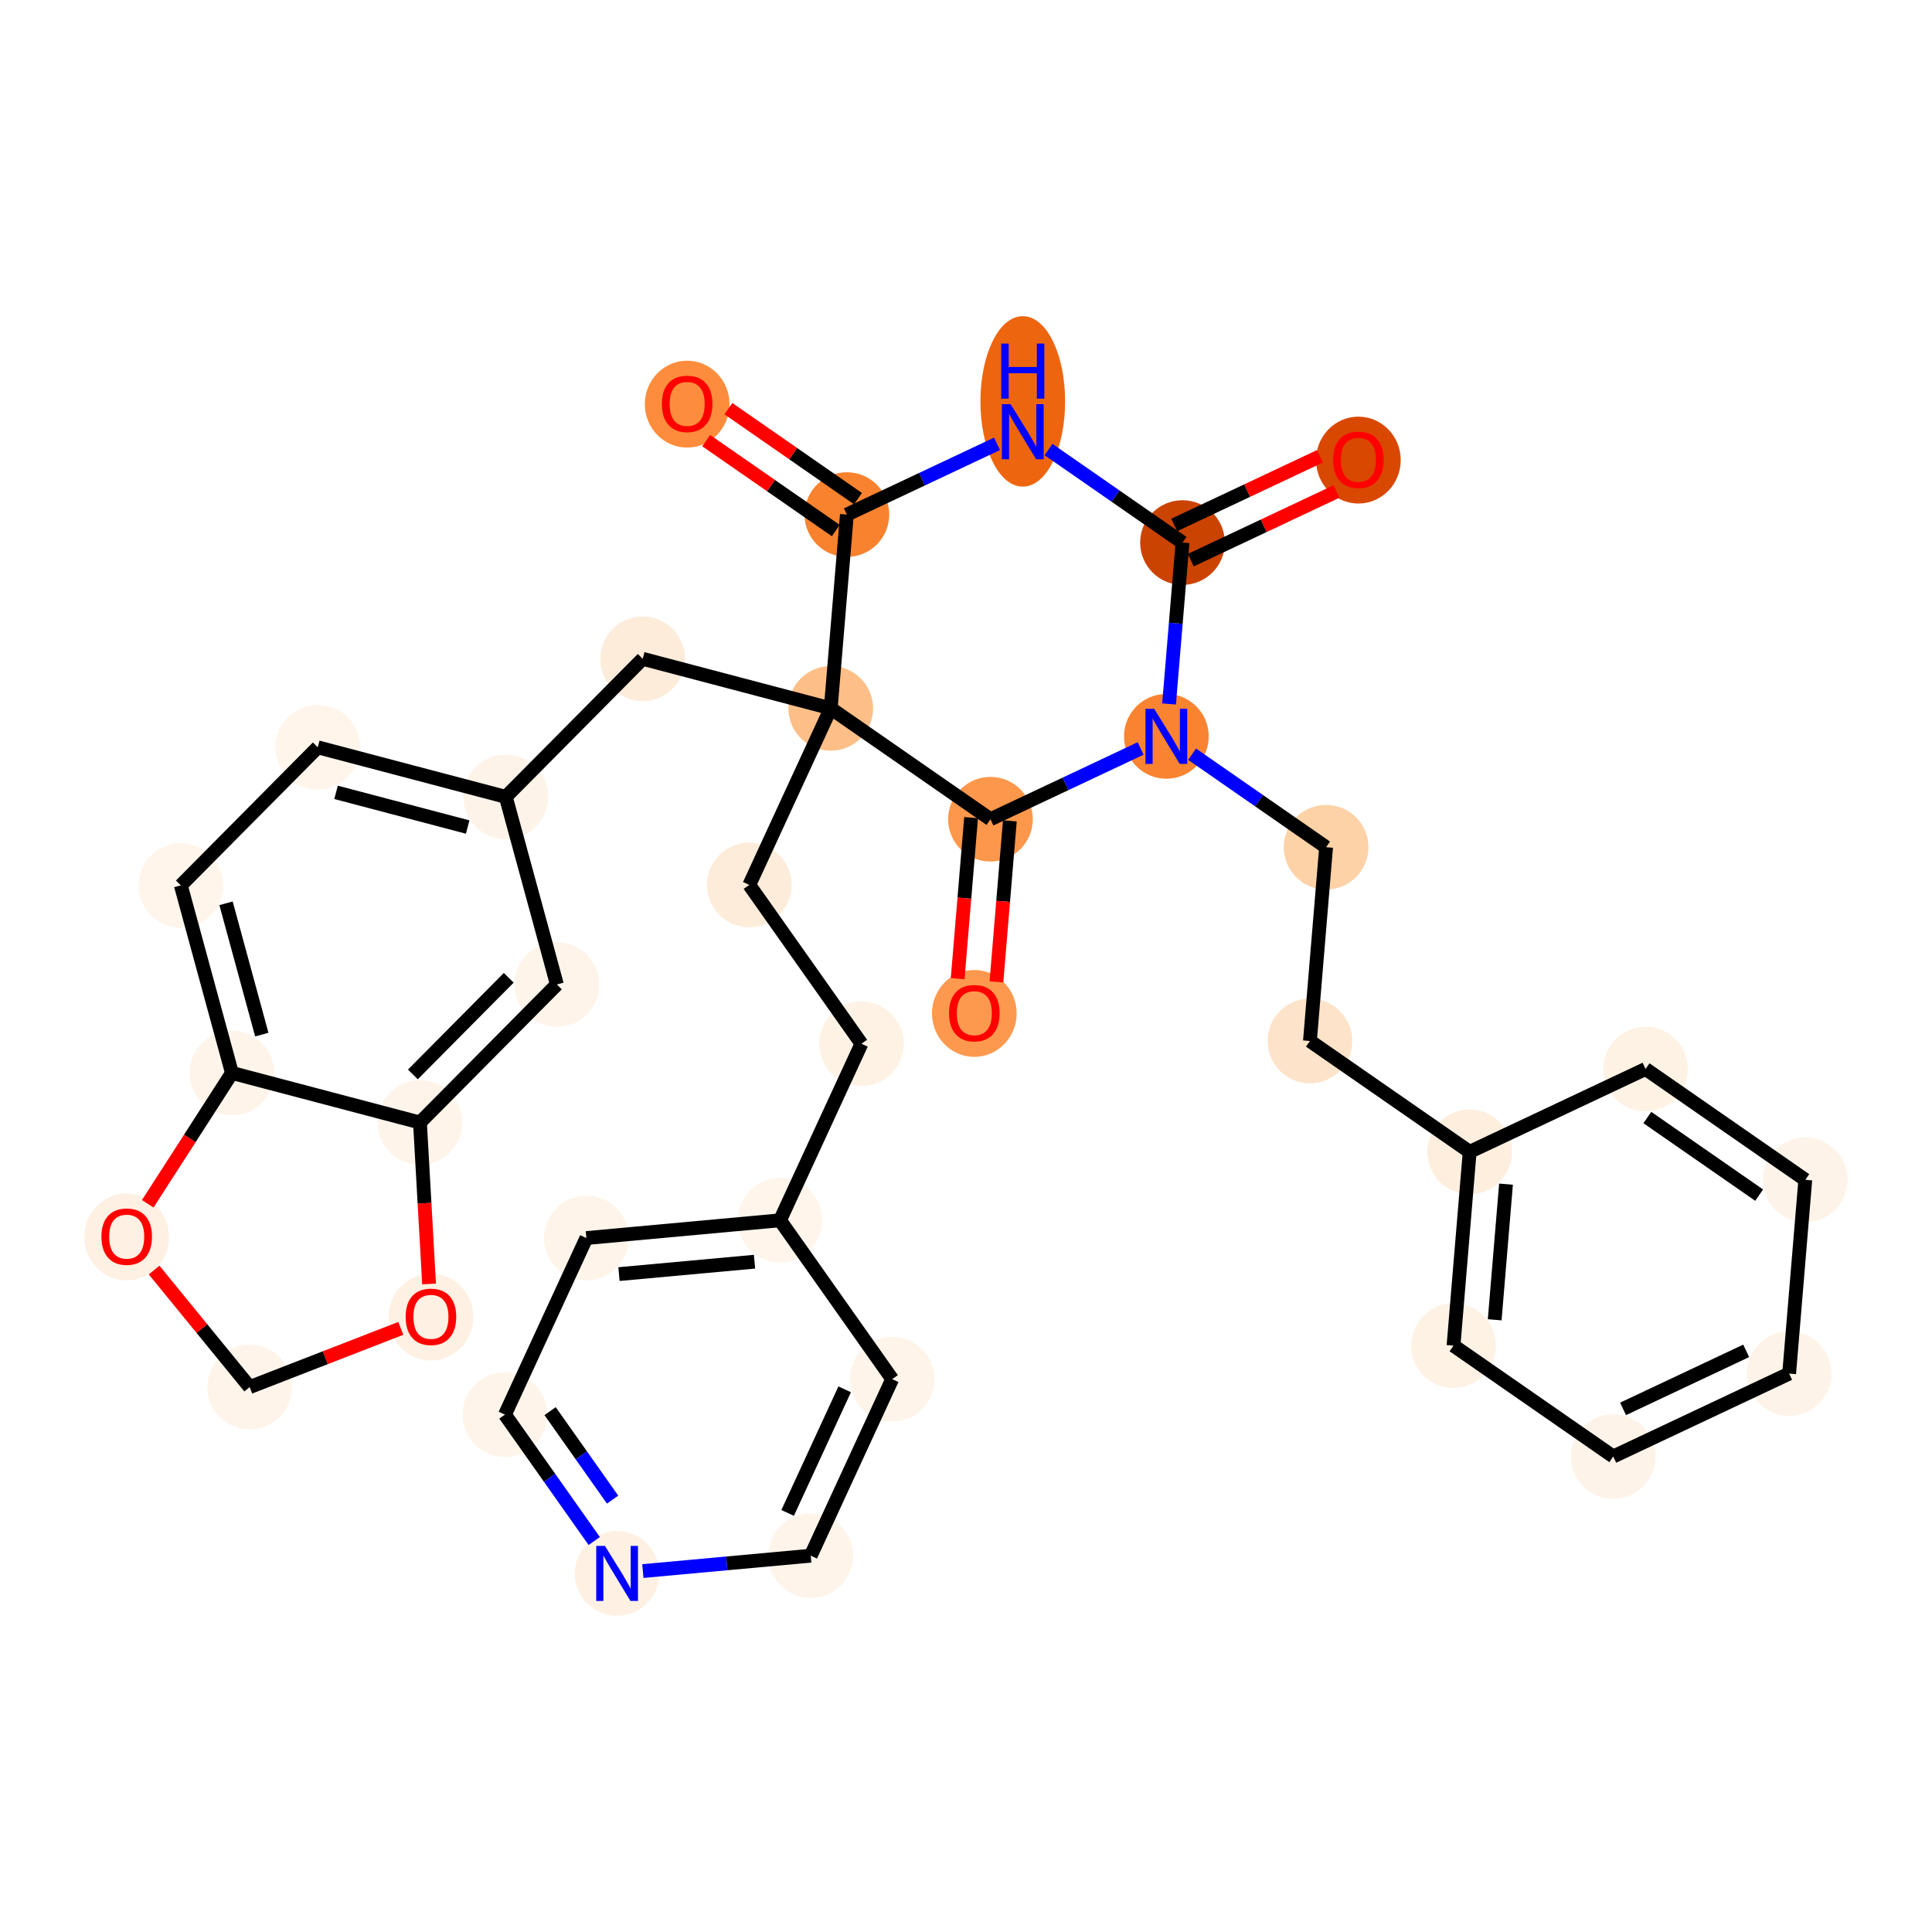 <?xml version='1.0' encoding='iso-8859-1'?>
<svg version='1.1' baseProfile='full'
              xmlns='http://www.w3.org/2000/svg'
                      xmlns:rdkit='http://www.rdkit.org/xml'
                      xmlns:xlink='http://www.w3.org/1999/xlink'
                  xml:space='preserve'
width='280px' height='280px' viewBox='0 0 280 280'>
<!-- END OF HEADER -->
<rect style='opacity:1.0;fill:#FFFFFF;stroke:none' width='280' height='280' x='0' y='0'> </rect>
<ellipse cx='196.868' cy='66.681' rx='5.636' ry='5.795'  style='fill:#D94801;fill-rule:evenodd;stroke:#D94801;stroke-width:1.0px;stroke-linecap:butt;stroke-linejoin:miter;stroke-opacity:1' />
<ellipse cx='171.378' cy='78.633' rx='5.636' ry='5.636'  style='fill:#CB4301;fill-rule:evenodd;stroke:#CB4301;stroke-width:1.0px;stroke-linecap:butt;stroke-linejoin:miter;stroke-opacity:1' />
<ellipse cx='148.228' cy='58.175' rx='5.636' ry='11.851'  style='fill:#EE6510;fill-rule:evenodd;stroke:#EE6510;stroke-width:1.0px;stroke-linecap:butt;stroke-linejoin:miter;stroke-opacity:1' />
<ellipse cx='122.737' cy='74.579' rx='5.636' ry='5.636'  style='fill:#F9822F;fill-rule:evenodd;stroke:#F9822F;stroke-width:1.0px;stroke-linecap:butt;stroke-linejoin:miter;stroke-opacity:1' />
<ellipse cx='99.587' cy='58.572' rx='5.636' ry='5.795'  style='fill:#FD8D3C;fill-rule:evenodd;stroke:#FD8D3C;stroke-width:1.0px;stroke-linecap:butt;stroke-linejoin:miter;stroke-opacity:1' />
<ellipse cx='120.396' cy='102.661' rx='5.636' ry='5.636'  style='fill:#FDBF87;fill-rule:evenodd;stroke:#FDBF87;stroke-width:1.0px;stroke-linecap:butt;stroke-linejoin:miter;stroke-opacity:1' />
<ellipse cx='108.592' cy='128.25' rx='5.636' ry='5.636'  style='fill:#FEECDA;fill-rule:evenodd;stroke:#FEECDA;stroke-width:1.0px;stroke-linecap:butt;stroke-linejoin:miter;stroke-opacity:1' />
<ellipse cx='124.85' cy='151.267' rx='5.636' ry='5.636'  style='fill:#FEF2E5;fill-rule:evenodd;stroke:#FEF2E5;stroke-width:1.0px;stroke-linecap:butt;stroke-linejoin:miter;stroke-opacity:1' />
<ellipse cx='113.046' cy='176.855' rx='5.636' ry='5.636'  style='fill:#FFF5EB;fill-rule:evenodd;stroke:#FFF5EB;stroke-width:1.0px;stroke-linecap:butt;stroke-linejoin:miter;stroke-opacity:1' />
<ellipse cx='84.983' cy='179.427' rx='5.636' ry='5.636'  style='fill:#FEF4E9;fill-rule:evenodd;stroke:#FEF4E9;stroke-width:1.0px;stroke-linecap:butt;stroke-linejoin:miter;stroke-opacity:1' />
<ellipse cx='73.179' cy='205.015' rx='5.636' ry='5.636'  style='fill:#FEF4EA;fill-rule:evenodd;stroke:#FEF4EA;stroke-width:1.0px;stroke-linecap:butt;stroke-linejoin:miter;stroke-opacity:1' />
<ellipse cx='89.437' cy='228.032' rx='5.636' ry='5.643'  style='fill:#FEF1E4;fill-rule:evenodd;stroke:#FEF1E4;stroke-width:1.0px;stroke-linecap:butt;stroke-linejoin:miter;stroke-opacity:1' />
<ellipse cx='117.499' cy='225.461' rx='5.636' ry='5.636'  style='fill:#FEF4EA;fill-rule:evenodd;stroke:#FEF4EA;stroke-width:1.0px;stroke-linecap:butt;stroke-linejoin:miter;stroke-opacity:1' />
<ellipse cx='129.304' cy='199.873' rx='5.636' ry='5.636'  style='fill:#FEF4E9;fill-rule:evenodd;stroke:#FEF4E9;stroke-width:1.0px;stroke-linecap:butt;stroke-linejoin:miter;stroke-opacity:1' />
<ellipse cx='93.147' cy='95.48' rx='5.636' ry='5.636'  style='fill:#FEECDA;fill-rule:evenodd;stroke:#FEECDA;stroke-width:1.0px;stroke-linecap:butt;stroke-linejoin:miter;stroke-opacity:1' />
<ellipse cx='73.303' cy='115.488' rx='5.636' ry='5.636'  style='fill:#FEF3E8;fill-rule:evenodd;stroke:#FEF3E8;stroke-width:1.0px;stroke-linecap:butt;stroke-linejoin:miter;stroke-opacity:1' />
<ellipse cx='46.053' cy='108.306' rx='5.636' ry='5.636'  style='fill:#FFF5EB;fill-rule:evenodd;stroke:#FFF5EB;stroke-width:1.0px;stroke-linecap:butt;stroke-linejoin:miter;stroke-opacity:1' />
<ellipse cx='26.209' cy='128.314' rx='5.636' ry='5.636'  style='fill:#FFF5EB;fill-rule:evenodd;stroke:#FFF5EB;stroke-width:1.0px;stroke-linecap:butt;stroke-linejoin:miter;stroke-opacity:1' />
<ellipse cx='33.614' cy='155.503' rx='5.636' ry='5.636'  style='fill:#FEF4EA;fill-rule:evenodd;stroke:#FEF4EA;stroke-width:1.0px;stroke-linecap:butt;stroke-linejoin:miter;stroke-opacity:1' />
<ellipse cx='60.864' cy='162.685' rx='5.636' ry='5.636'  style='fill:#FEF4EA;fill-rule:evenodd;stroke:#FEF4EA;stroke-width:1.0px;stroke-linecap:butt;stroke-linejoin:miter;stroke-opacity:1' />
<ellipse cx='80.708' cy='142.677' rx='5.636' ry='5.636'  style='fill:#FEF4EA;fill-rule:evenodd;stroke:#FEF4EA;stroke-width:1.0px;stroke-linecap:butt;stroke-linejoin:miter;stroke-opacity:1' />
<ellipse cx='62.454' cy='190.882' rx='5.636' ry='5.795'  style='fill:#FEF0E2;fill-rule:evenodd;stroke:#FEF0E2;stroke-width:1.0px;stroke-linecap:butt;stroke-linejoin:miter;stroke-opacity:1' />
<ellipse cx='36.187' cy='201.027' rx='5.636' ry='5.636'  style='fill:#FEF4EA;fill-rule:evenodd;stroke:#FEF4EA;stroke-width:1.0px;stroke-linecap:butt;stroke-linejoin:miter;stroke-opacity:1' />
<ellipse cx='18.363' cy='179.262' rx='5.636' ry='5.795'  style='fill:#FEF0E2;fill-rule:evenodd;stroke:#FEF0E2;stroke-width:1.0px;stroke-linecap:butt;stroke-linejoin:miter;stroke-opacity:1' />
<ellipse cx='143.546' cy='118.73' rx='5.636' ry='5.636'  style='fill:#FD974B;fill-rule:evenodd;stroke:#FD974B;stroke-width:1.0px;stroke-linecap:butt;stroke-linejoin:miter;stroke-opacity:1' />
<ellipse cx='141.206' cy='146.874' rx='5.636' ry='5.795'  style='fill:#FD994E;fill-rule:evenodd;stroke:#FD994E;stroke-width:1.0px;stroke-linecap:butt;stroke-linejoin:miter;stroke-opacity:1' />
<ellipse cx='169.037' cy='106.716' rx='5.636' ry='5.643'  style='fill:#F98331;fill-rule:evenodd;stroke:#F98331;stroke-width:1.0px;stroke-linecap:butt;stroke-linejoin:miter;stroke-opacity:1' />
<ellipse cx='192.187' cy='122.784' rx='5.636' ry='5.636'  style='fill:#FDD2A7;fill-rule:evenodd;stroke:#FDD2A7;stroke-width:1.0px;stroke-linecap:butt;stroke-linejoin:miter;stroke-opacity:1' />
<ellipse cx='189.846' cy='150.867' rx='5.636' ry='5.636'  style='fill:#FDE3C9;fill-rule:evenodd;stroke:#FDE3C9;stroke-width:1.0px;stroke-linecap:butt;stroke-linejoin:miter;stroke-opacity:1' />
<ellipse cx='212.996' cy='166.935' rx='5.636' ry='5.636'  style='fill:#FEEEDE;fill-rule:evenodd;stroke:#FEEEDE;stroke-width:1.0px;stroke-linecap:butt;stroke-linejoin:miter;stroke-opacity:1' />
<ellipse cx='210.655' cy='195.018' rx='5.636' ry='5.636'  style='fill:#FEF2E5;fill-rule:evenodd;stroke:#FEF2E5;stroke-width:1.0px;stroke-linecap:butt;stroke-linejoin:miter;stroke-opacity:1' />
<ellipse cx='233.805' cy='211.086' rx='5.636' ry='5.636'  style='fill:#FEF3E8;fill-rule:evenodd;stroke:#FEF3E8;stroke-width:1.0px;stroke-linecap:butt;stroke-linejoin:miter;stroke-opacity:1' />
<ellipse cx='259.296' cy='199.072' rx='5.636' ry='5.636'  style='fill:#FEF3E8;fill-rule:evenodd;stroke:#FEF3E8;stroke-width:1.0px;stroke-linecap:butt;stroke-linejoin:miter;stroke-opacity:1' />
<ellipse cx='261.637' cy='170.989' rx='5.636' ry='5.636'  style='fill:#FEF3E8;fill-rule:evenodd;stroke:#FEF3E8;stroke-width:1.0px;stroke-linecap:butt;stroke-linejoin:miter;stroke-opacity:1' />
<ellipse cx='238.487' cy='154.921' rx='5.636' ry='5.636'  style='fill:#FEF2E5;fill-rule:evenodd;stroke:#FEF2E5;stroke-width:1.0px;stroke-linecap:butt;stroke-linejoin:miter;stroke-opacity:1' />
<path class='bond-0 atom-0 atom-1' d='M 191.299,66.128 L 180.738,71.106' style='fill:none;fill-rule:evenodd;stroke:#FF0000;stroke-width:2.0px;stroke-linecap:butt;stroke-linejoin:miter;stroke-opacity:1' />
<path class='bond-0 atom-0 atom-1' d='M 180.738,71.106 L 170.176,76.084' style='fill:none;fill-rule:evenodd;stroke:#000000;stroke-width:2.0px;stroke-linecap:butt;stroke-linejoin:miter;stroke-opacity:1' />
<path class='bond-0 atom-0 atom-1' d='M 193.702,71.227 L 183.141,76.204' style='fill:none;fill-rule:evenodd;stroke:#FF0000;stroke-width:2.0px;stroke-linecap:butt;stroke-linejoin:miter;stroke-opacity:1' />
<path class='bond-0 atom-0 atom-1' d='M 183.141,76.204 L 172.579,81.182' style='fill:none;fill-rule:evenodd;stroke:#000000;stroke-width:2.0px;stroke-linecap:butt;stroke-linejoin:miter;stroke-opacity:1' />
<path class='bond-1 atom-1 atom-2' d='M 171.378,78.633 L 161.668,71.894' style='fill:none;fill-rule:evenodd;stroke:#000000;stroke-width:2.0px;stroke-linecap:butt;stroke-linejoin:miter;stroke-opacity:1' />
<path class='bond-1 atom-1 atom-2' d='M 161.668,71.894 L 151.959,65.154' style='fill:none;fill-rule:evenodd;stroke:#0000FF;stroke-width:2.0px;stroke-linecap:butt;stroke-linejoin:miter;stroke-opacity:1' />
<path class='bond-34 atom-26 atom-1' d='M 169.428,102.021 L 170.403,90.327' style='fill:none;fill-rule:evenodd;stroke:#0000FF;stroke-width:2.0px;stroke-linecap:butt;stroke-linejoin:miter;stroke-opacity:1' />
<path class='bond-34 atom-26 atom-1' d='M 170.403,90.327 L 171.378,78.633' style='fill:none;fill-rule:evenodd;stroke:#000000;stroke-width:2.0px;stroke-linecap:butt;stroke-linejoin:miter;stroke-opacity:1' />
<path class='bond-2 atom-2 atom-3' d='M 144.497,64.323 L 133.617,69.451' style='fill:none;fill-rule:evenodd;stroke:#0000FF;stroke-width:2.0px;stroke-linecap:butt;stroke-linejoin:miter;stroke-opacity:1' />
<path class='bond-2 atom-2 atom-3' d='M 133.617,69.451 L 122.737,74.579' style='fill:none;fill-rule:evenodd;stroke:#000000;stroke-width:2.0px;stroke-linecap:butt;stroke-linejoin:miter;stroke-opacity:1' />
<path class='bond-3 atom-3 atom-4' d='M 124.344,72.264 L 114.953,65.745' style='fill:none;fill-rule:evenodd;stroke:#000000;stroke-width:2.0px;stroke-linecap:butt;stroke-linejoin:miter;stroke-opacity:1' />
<path class='bond-3 atom-3 atom-4' d='M 114.953,65.745 L 105.562,59.227' style='fill:none;fill-rule:evenodd;stroke:#FF0000;stroke-width:2.0px;stroke-linecap:butt;stroke-linejoin:miter;stroke-opacity:1' />
<path class='bond-3 atom-3 atom-4' d='M 121.13,76.894 L 111.739,70.375' style='fill:none;fill-rule:evenodd;stroke:#000000;stroke-width:2.0px;stroke-linecap:butt;stroke-linejoin:miter;stroke-opacity:1' />
<path class='bond-3 atom-3 atom-4' d='M 111.739,70.375 L 102.348,63.857' style='fill:none;fill-rule:evenodd;stroke:#FF0000;stroke-width:2.0px;stroke-linecap:butt;stroke-linejoin:miter;stroke-opacity:1' />
<path class='bond-4 atom-3 atom-5' d='M 122.737,74.579 L 120.396,102.661' style='fill:none;fill-rule:evenodd;stroke:#000000;stroke-width:2.0px;stroke-linecap:butt;stroke-linejoin:miter;stroke-opacity:1' />
<path class='bond-5 atom-5 atom-6' d='M 120.396,102.661 L 108.592,128.25' style='fill:none;fill-rule:evenodd;stroke:#000000;stroke-width:2.0px;stroke-linecap:butt;stroke-linejoin:miter;stroke-opacity:1' />
<path class='bond-13 atom-5 atom-14' d='M 120.396,102.661 L 93.147,95.48' style='fill:none;fill-rule:evenodd;stroke:#000000;stroke-width:2.0px;stroke-linecap:butt;stroke-linejoin:miter;stroke-opacity:1' />
<path class='bond-23 atom-5 atom-24' d='M 120.396,102.661 L 143.546,118.73' style='fill:none;fill-rule:evenodd;stroke:#000000;stroke-width:2.0px;stroke-linecap:butt;stroke-linejoin:miter;stroke-opacity:1' />
<path class='bond-6 atom-6 atom-7' d='M 108.592,128.25 L 124.85,151.267' style='fill:none;fill-rule:evenodd;stroke:#000000;stroke-width:2.0px;stroke-linecap:butt;stroke-linejoin:miter;stroke-opacity:1' />
<path class='bond-7 atom-7 atom-8' d='M 124.85,151.267 L 113.046,176.855' style='fill:none;fill-rule:evenodd;stroke:#000000;stroke-width:2.0px;stroke-linecap:butt;stroke-linejoin:miter;stroke-opacity:1' />
<path class='bond-8 atom-8 atom-9' d='M 113.046,176.855 L 84.983,179.427' style='fill:none;fill-rule:evenodd;stroke:#000000;stroke-width:2.0px;stroke-linecap:butt;stroke-linejoin:miter;stroke-opacity:1' />
<path class='bond-8 atom-8 atom-9' d='M 109.351,182.854 L 89.707,184.653' style='fill:none;fill-rule:evenodd;stroke:#000000;stroke-width:2.0px;stroke-linecap:butt;stroke-linejoin:miter;stroke-opacity:1' />
<path class='bond-36 atom-13 atom-8' d='M 129.304,199.873 L 113.046,176.855' style='fill:none;fill-rule:evenodd;stroke:#000000;stroke-width:2.0px;stroke-linecap:butt;stroke-linejoin:miter;stroke-opacity:1' />
<path class='bond-9 atom-9 atom-10' d='M 84.983,179.427 L 73.179,205.015' style='fill:none;fill-rule:evenodd;stroke:#000000;stroke-width:2.0px;stroke-linecap:butt;stroke-linejoin:miter;stroke-opacity:1' />
<path class='bond-10 atom-10 atom-11' d='M 73.179,205.015 L 79.65,214.176' style='fill:none;fill-rule:evenodd;stroke:#000000;stroke-width:2.0px;stroke-linecap:butt;stroke-linejoin:miter;stroke-opacity:1' />
<path class='bond-10 atom-10 atom-11' d='M 79.65,214.176 L 86.121,223.338' style='fill:none;fill-rule:evenodd;stroke:#0000FF;stroke-width:2.0px;stroke-linecap:butt;stroke-linejoin:miter;stroke-opacity:1' />
<path class='bond-10 atom-10 atom-11' d='M 79.724,204.512 L 84.253,210.925' style='fill:none;fill-rule:evenodd;stroke:#000000;stroke-width:2.0px;stroke-linecap:butt;stroke-linejoin:miter;stroke-opacity:1' />
<path class='bond-10 atom-10 atom-11' d='M 84.253,210.925 L 88.783,217.338' style='fill:none;fill-rule:evenodd;stroke:#0000FF;stroke-width:2.0px;stroke-linecap:butt;stroke-linejoin:miter;stroke-opacity:1' />
<path class='bond-11 atom-11 atom-12' d='M 93.168,227.69 L 105.334,226.576' style='fill:none;fill-rule:evenodd;stroke:#0000FF;stroke-width:2.0px;stroke-linecap:butt;stroke-linejoin:miter;stroke-opacity:1' />
<path class='bond-11 atom-11 atom-12' d='M 105.334,226.576 L 117.499,225.461' style='fill:none;fill-rule:evenodd;stroke:#000000;stroke-width:2.0px;stroke-linecap:butt;stroke-linejoin:miter;stroke-opacity:1' />
<path class='bond-12 atom-12 atom-13' d='M 117.499,225.461 L 129.304,199.873' style='fill:none;fill-rule:evenodd;stroke:#000000;stroke-width:2.0px;stroke-linecap:butt;stroke-linejoin:miter;stroke-opacity:1' />
<path class='bond-12 atom-12 atom-13' d='M 114.152,219.262 L 122.415,201.35' style='fill:none;fill-rule:evenodd;stroke:#000000;stroke-width:2.0px;stroke-linecap:butt;stroke-linejoin:miter;stroke-opacity:1' />
<path class='bond-14 atom-14 atom-15' d='M 93.147,95.48 L 73.303,115.488' style='fill:none;fill-rule:evenodd;stroke:#000000;stroke-width:2.0px;stroke-linecap:butt;stroke-linejoin:miter;stroke-opacity:1' />
<path class='bond-15 atom-15 atom-16' d='M 73.303,115.488 L 46.053,108.306' style='fill:none;fill-rule:evenodd;stroke:#000000;stroke-width:2.0px;stroke-linecap:butt;stroke-linejoin:miter;stroke-opacity:1' />
<path class='bond-15 atom-15 atom-16' d='M 67.779,119.86 L 48.704,114.833' style='fill:none;fill-rule:evenodd;stroke:#000000;stroke-width:2.0px;stroke-linecap:butt;stroke-linejoin:miter;stroke-opacity:1' />
<path class='bond-37 atom-20 atom-15' d='M 80.708,142.677 L 73.303,115.488' style='fill:none;fill-rule:evenodd;stroke:#000000;stroke-width:2.0px;stroke-linecap:butt;stroke-linejoin:miter;stroke-opacity:1' />
<path class='bond-16 atom-16 atom-17' d='M 46.053,108.306 L 26.209,128.314' style='fill:none;fill-rule:evenodd;stroke:#000000;stroke-width:2.0px;stroke-linecap:butt;stroke-linejoin:miter;stroke-opacity:1' />
<path class='bond-17 atom-17 atom-18' d='M 26.209,128.314 L 33.614,155.503' style='fill:none;fill-rule:evenodd;stroke:#000000;stroke-width:2.0px;stroke-linecap:butt;stroke-linejoin:miter;stroke-opacity:1' />
<path class='bond-17 atom-17 atom-18' d='M 32.758,130.911 L 37.941,149.944' style='fill:none;fill-rule:evenodd;stroke:#000000;stroke-width:2.0px;stroke-linecap:butt;stroke-linejoin:miter;stroke-opacity:1' />
<path class='bond-18 atom-18 atom-19' d='M 33.614,155.503 L 60.864,162.685' style='fill:none;fill-rule:evenodd;stroke:#000000;stroke-width:2.0px;stroke-linecap:butt;stroke-linejoin:miter;stroke-opacity:1' />
<path class='bond-38 atom-23 atom-18' d='M 21.414,174.46 L 27.514,164.982' style='fill:none;fill-rule:evenodd;stroke:#FF0000;stroke-width:2.0px;stroke-linecap:butt;stroke-linejoin:miter;stroke-opacity:1' />
<path class='bond-38 atom-23 atom-18' d='M 27.514,164.982 L 33.614,155.503' style='fill:none;fill-rule:evenodd;stroke:#000000;stroke-width:2.0px;stroke-linecap:butt;stroke-linejoin:miter;stroke-opacity:1' />
<path class='bond-19 atom-19 atom-20' d='M 60.864,162.685 L 80.708,142.677' style='fill:none;fill-rule:evenodd;stroke:#000000;stroke-width:2.0px;stroke-linecap:butt;stroke-linejoin:miter;stroke-opacity:1' />
<path class='bond-19 atom-19 atom-20' d='M 59.839,155.715 L 73.73,141.71' style='fill:none;fill-rule:evenodd;stroke:#000000;stroke-width:2.0px;stroke-linecap:butt;stroke-linejoin:miter;stroke-opacity:1' />
<path class='bond-20 atom-19 atom-21' d='M 60.864,162.685 L 61.525,174.383' style='fill:none;fill-rule:evenodd;stroke:#000000;stroke-width:2.0px;stroke-linecap:butt;stroke-linejoin:miter;stroke-opacity:1' />
<path class='bond-20 atom-19 atom-21' d='M 61.525,174.383 L 62.186,186.08' style='fill:none;fill-rule:evenodd;stroke:#FF0000;stroke-width:2.0px;stroke-linecap:butt;stroke-linejoin:miter;stroke-opacity:1' />
<path class='bond-21 atom-21 atom-22' d='M 58.086,192.518 L 47.137,196.772' style='fill:none;fill-rule:evenodd;stroke:#FF0000;stroke-width:2.0px;stroke-linecap:butt;stroke-linejoin:miter;stroke-opacity:1' />
<path class='bond-21 atom-21 atom-22' d='M 47.137,196.772 L 36.187,201.027' style='fill:none;fill-rule:evenodd;stroke:#000000;stroke-width:2.0px;stroke-linecap:butt;stroke-linejoin:miter;stroke-opacity:1' />
<path class='bond-22 atom-22 atom-23' d='M 36.187,201.027 L 29.261,192.545' style='fill:none;fill-rule:evenodd;stroke:#000000;stroke-width:2.0px;stroke-linecap:butt;stroke-linejoin:miter;stroke-opacity:1' />
<path class='bond-22 atom-22 atom-23' d='M 29.261,192.545 L 22.335,184.064' style='fill:none;fill-rule:evenodd;stroke:#FF0000;stroke-width:2.0px;stroke-linecap:butt;stroke-linejoin:miter;stroke-opacity:1' />
<path class='bond-24 atom-24 atom-25' d='M 140.738,118.496 L 139.765,130.167' style='fill:none;fill-rule:evenodd;stroke:#000000;stroke-width:2.0px;stroke-linecap:butt;stroke-linejoin:miter;stroke-opacity:1' />
<path class='bond-24 atom-24 atom-25' d='M 139.765,130.167 L 138.792,141.838' style='fill:none;fill-rule:evenodd;stroke:#FF0000;stroke-width:2.0px;stroke-linecap:butt;stroke-linejoin:miter;stroke-opacity:1' />
<path class='bond-24 atom-24 atom-25' d='M 146.355,118.964 L 145.382,130.635' style='fill:none;fill-rule:evenodd;stroke:#000000;stroke-width:2.0px;stroke-linecap:butt;stroke-linejoin:miter;stroke-opacity:1' />
<path class='bond-24 atom-24 atom-25' d='M 145.382,130.635 L 144.409,142.307' style='fill:none;fill-rule:evenodd;stroke:#FF0000;stroke-width:2.0px;stroke-linecap:butt;stroke-linejoin:miter;stroke-opacity:1' />
<path class='bond-25 atom-24 atom-26' d='M 143.546,118.73 L 154.426,113.602' style='fill:none;fill-rule:evenodd;stroke:#000000;stroke-width:2.0px;stroke-linecap:butt;stroke-linejoin:miter;stroke-opacity:1' />
<path class='bond-25 atom-24 atom-26' d='M 154.426,113.602 L 165.306,108.474' style='fill:none;fill-rule:evenodd;stroke:#0000FF;stroke-width:2.0px;stroke-linecap:butt;stroke-linejoin:miter;stroke-opacity:1' />
<path class='bond-26 atom-26 atom-27' d='M 172.768,109.305 L 182.478,116.045' style='fill:none;fill-rule:evenodd;stroke:#0000FF;stroke-width:2.0px;stroke-linecap:butt;stroke-linejoin:miter;stroke-opacity:1' />
<path class='bond-26 atom-26 atom-27' d='M 182.478,116.045 L 192.187,122.784' style='fill:none;fill-rule:evenodd;stroke:#000000;stroke-width:2.0px;stroke-linecap:butt;stroke-linejoin:miter;stroke-opacity:1' />
<path class='bond-27 atom-27 atom-28' d='M 192.187,122.784 L 189.846,150.867' style='fill:none;fill-rule:evenodd;stroke:#000000;stroke-width:2.0px;stroke-linecap:butt;stroke-linejoin:miter;stroke-opacity:1' />
<path class='bond-28 atom-28 atom-29' d='M 189.846,150.867 L 212.996,166.935' style='fill:none;fill-rule:evenodd;stroke:#000000;stroke-width:2.0px;stroke-linecap:butt;stroke-linejoin:miter;stroke-opacity:1' />
<path class='bond-29 atom-29 atom-30' d='M 212.996,166.935 L 210.655,195.018' style='fill:none;fill-rule:evenodd;stroke:#000000;stroke-width:2.0px;stroke-linecap:butt;stroke-linejoin:miter;stroke-opacity:1' />
<path class='bond-29 atom-29 atom-30' d='M 218.262,171.616 L 216.623,191.274' style='fill:none;fill-rule:evenodd;stroke:#000000;stroke-width:2.0px;stroke-linecap:butt;stroke-linejoin:miter;stroke-opacity:1' />
<path class='bond-35 atom-34 atom-29' d='M 238.487,154.921 L 212.996,166.935' style='fill:none;fill-rule:evenodd;stroke:#000000;stroke-width:2.0px;stroke-linecap:butt;stroke-linejoin:miter;stroke-opacity:1' />
<path class='bond-30 atom-30 atom-31' d='M 210.655,195.018 L 233.805,211.086' style='fill:none;fill-rule:evenodd;stroke:#000000;stroke-width:2.0px;stroke-linecap:butt;stroke-linejoin:miter;stroke-opacity:1' />
<path class='bond-31 atom-31 atom-32' d='M 233.805,211.086 L 259.296,199.072' style='fill:none;fill-rule:evenodd;stroke:#000000;stroke-width:2.0px;stroke-linecap:butt;stroke-linejoin:miter;stroke-opacity:1' />
<path class='bond-31 atom-31 atom-32' d='M 235.226,204.186 L 253.07,195.776' style='fill:none;fill-rule:evenodd;stroke:#000000;stroke-width:2.0px;stroke-linecap:butt;stroke-linejoin:miter;stroke-opacity:1' />
<path class='bond-32 atom-32 atom-33' d='M 259.296,199.072 L 261.637,170.989' style='fill:none;fill-rule:evenodd;stroke:#000000;stroke-width:2.0px;stroke-linecap:butt;stroke-linejoin:miter;stroke-opacity:1' />
<path class='bond-33 atom-33 atom-34' d='M 261.637,170.989 L 238.487,154.921' style='fill:none;fill-rule:evenodd;stroke:#000000;stroke-width:2.0px;stroke-linecap:butt;stroke-linejoin:miter;stroke-opacity:1' />
<path class='bond-33 atom-33 atom-34' d='M 254.951,173.209 L 238.746,161.961' style='fill:none;fill-rule:evenodd;stroke:#000000;stroke-width:2.0px;stroke-linecap:butt;stroke-linejoin:miter;stroke-opacity:1' />
<path  class='atom-0' d='M 193.205 66.641
Q 193.205 64.725, 194.152 63.654
Q 195.099 62.583, 196.868 62.583
Q 198.638 62.583, 199.585 63.654
Q 200.532 64.725, 200.532 66.641
Q 200.532 68.58, 199.574 69.685
Q 198.616 70.778, 196.868 70.778
Q 195.11 70.778, 194.152 69.685
Q 193.205 68.591, 193.205 66.641
M 196.868 69.876
Q 198.086 69.876, 198.74 69.065
Q 199.405 68.242, 199.405 66.641
Q 199.405 65.075, 198.74 64.285
Q 198.086 63.485, 196.868 63.485
Q 195.651 63.485, 194.986 64.274
Q 194.332 65.063, 194.332 66.641
Q 194.332 68.253, 194.986 69.065
Q 195.651 69.876, 196.868 69.876
' fill='#FF0000'/>
<path  class='atom-2' d='M 146.464 58.574
L 149.079 62.801
Q 149.338 63.218, 149.755 63.973
Q 150.172 64.729, 150.195 64.774
L 150.195 58.574
L 151.254 58.574
L 151.254 66.555
L 150.161 66.555
L 147.354 61.933
Q 147.027 61.392, 146.678 60.772
Q 146.34 60.152, 146.238 59.961
L 146.238 66.555
L 145.201 66.555
L 145.201 58.574
L 146.464 58.574
' fill='#0000FF'/>
<path  class='atom-2' d='M 145.106 49.795
L 146.188 49.795
L 146.188 53.188
L 150.268 53.188
L 150.268 49.795
L 151.35 49.795
L 151.35 57.776
L 150.268 57.776
L 150.268 54.09
L 146.188 54.09
L 146.188 57.776
L 145.106 57.776
L 145.106 49.795
' fill='#0000FF'/>
<path  class='atom-4' d='M 95.924 58.533
Q 95.924 56.616, 96.871 55.546
Q 97.818 54.475, 99.587 54.475
Q 101.357 54.475, 102.304 55.546
Q 103.251 56.616, 103.251 58.533
Q 103.251 60.471, 102.293 61.576
Q 101.334 62.669, 99.587 62.669
Q 97.829 62.669, 96.871 61.576
Q 95.924 60.483, 95.924 58.533
M 99.587 61.768
Q 100.805 61.768, 101.458 60.956
Q 102.124 60.133, 102.124 58.533
Q 102.124 56.966, 101.458 56.177
Q 100.805 55.377, 99.587 55.377
Q 98.37 55.377, 97.705 56.166
Q 97.051 56.955, 97.051 58.533
Q 97.051 60.145, 97.705 60.956
Q 98.37 61.768, 99.587 61.768
' fill='#FF0000'/>
<path  class='atom-11' d='M 87.673 224.042
L 90.288 228.269
Q 90.547 228.686, 90.964 229.441
Q 91.381 230.197, 91.404 230.242
L 91.404 224.042
L 92.463 224.042
L 92.463 232.023
L 91.37 232.023
L 88.563 227.401
Q 88.236 226.86, 87.887 226.24
Q 87.549 225.62, 87.447 225.428
L 87.447 232.023
L 86.41 232.023
L 86.41 224.042
L 87.673 224.042
' fill='#0000FF'/>
<path  class='atom-21' d='M 58.791 190.843
Q 58.791 188.927, 59.737 187.856
Q 60.684 186.785, 62.454 186.785
Q 64.224 186.785, 65.171 187.856
Q 66.117 188.927, 66.117 190.843
Q 66.117 192.782, 65.159 193.886
Q 64.201 194.98, 62.454 194.98
Q 60.696 194.98, 59.737 193.886
Q 58.791 192.793, 58.791 190.843
M 62.454 194.078
Q 63.671 194.078, 64.325 193.266
Q 64.99 192.443, 64.99 190.843
Q 64.99 189.276, 64.325 188.487
Q 63.671 187.687, 62.454 187.687
Q 61.237 187.687, 60.572 188.476
Q 59.918 189.265, 59.918 190.843
Q 59.918 192.455, 60.572 193.266
Q 61.237 194.078, 62.454 194.078
' fill='#FF0000'/>
<path  class='atom-23' d='M 14.7 179.223
Q 14.7 177.306, 15.647 176.236
Q 16.594 175.165, 18.363 175.165
Q 20.133 175.165, 21.08 176.236
Q 22.027 177.306, 22.027 179.223
Q 22.027 181.161, 21.069 182.266
Q 20.11 183.359, 18.363 183.359
Q 16.605 183.359, 15.647 182.266
Q 14.7 181.173, 14.7 179.223
M 18.363 182.458
Q 19.581 182.458, 20.234 181.646
Q 20.899 180.823, 20.899 179.223
Q 20.899 177.656, 20.234 176.867
Q 19.581 176.066, 18.363 176.066
Q 17.146 176.066, 16.481 176.855
Q 15.827 177.645, 15.827 179.223
Q 15.827 180.834, 16.481 181.646
Q 17.146 182.458, 18.363 182.458
' fill='#FF0000'/>
<path  class='atom-25' d='M 137.542 146.835
Q 137.542 144.919, 138.489 143.848
Q 139.436 142.777, 141.206 142.777
Q 142.975 142.777, 143.922 143.848
Q 144.869 144.919, 144.869 146.835
Q 144.869 148.774, 143.911 149.878
Q 142.953 150.972, 141.206 150.972
Q 139.447 150.972, 138.489 149.878
Q 137.542 148.785, 137.542 146.835
M 141.206 150.07
Q 142.423 150.07, 143.077 149.258
Q 143.742 148.436, 143.742 146.835
Q 143.742 145.268, 143.077 144.479
Q 142.423 143.679, 141.206 143.679
Q 139.988 143.679, 139.323 144.468
Q 138.669 145.257, 138.669 146.835
Q 138.669 148.447, 139.323 149.258
Q 139.988 150.07, 141.206 150.07
' fill='#FF0000'/>
<path  class='atom-26' d='M 167.273 102.725
L 169.888 106.952
Q 170.147 107.369, 170.564 108.125
Q 170.981 108.88, 171.004 108.925
L 171.004 102.725
L 172.064 102.725
L 172.064 110.706
L 170.97 110.706
L 168.163 106.084
Q 167.837 105.543, 167.487 104.923
Q 167.149 104.303, 167.048 104.112
L 167.048 110.706
L 166.011 110.706
L 166.011 102.725
L 167.273 102.725
' fill='#0000FF'/>
</svg>

